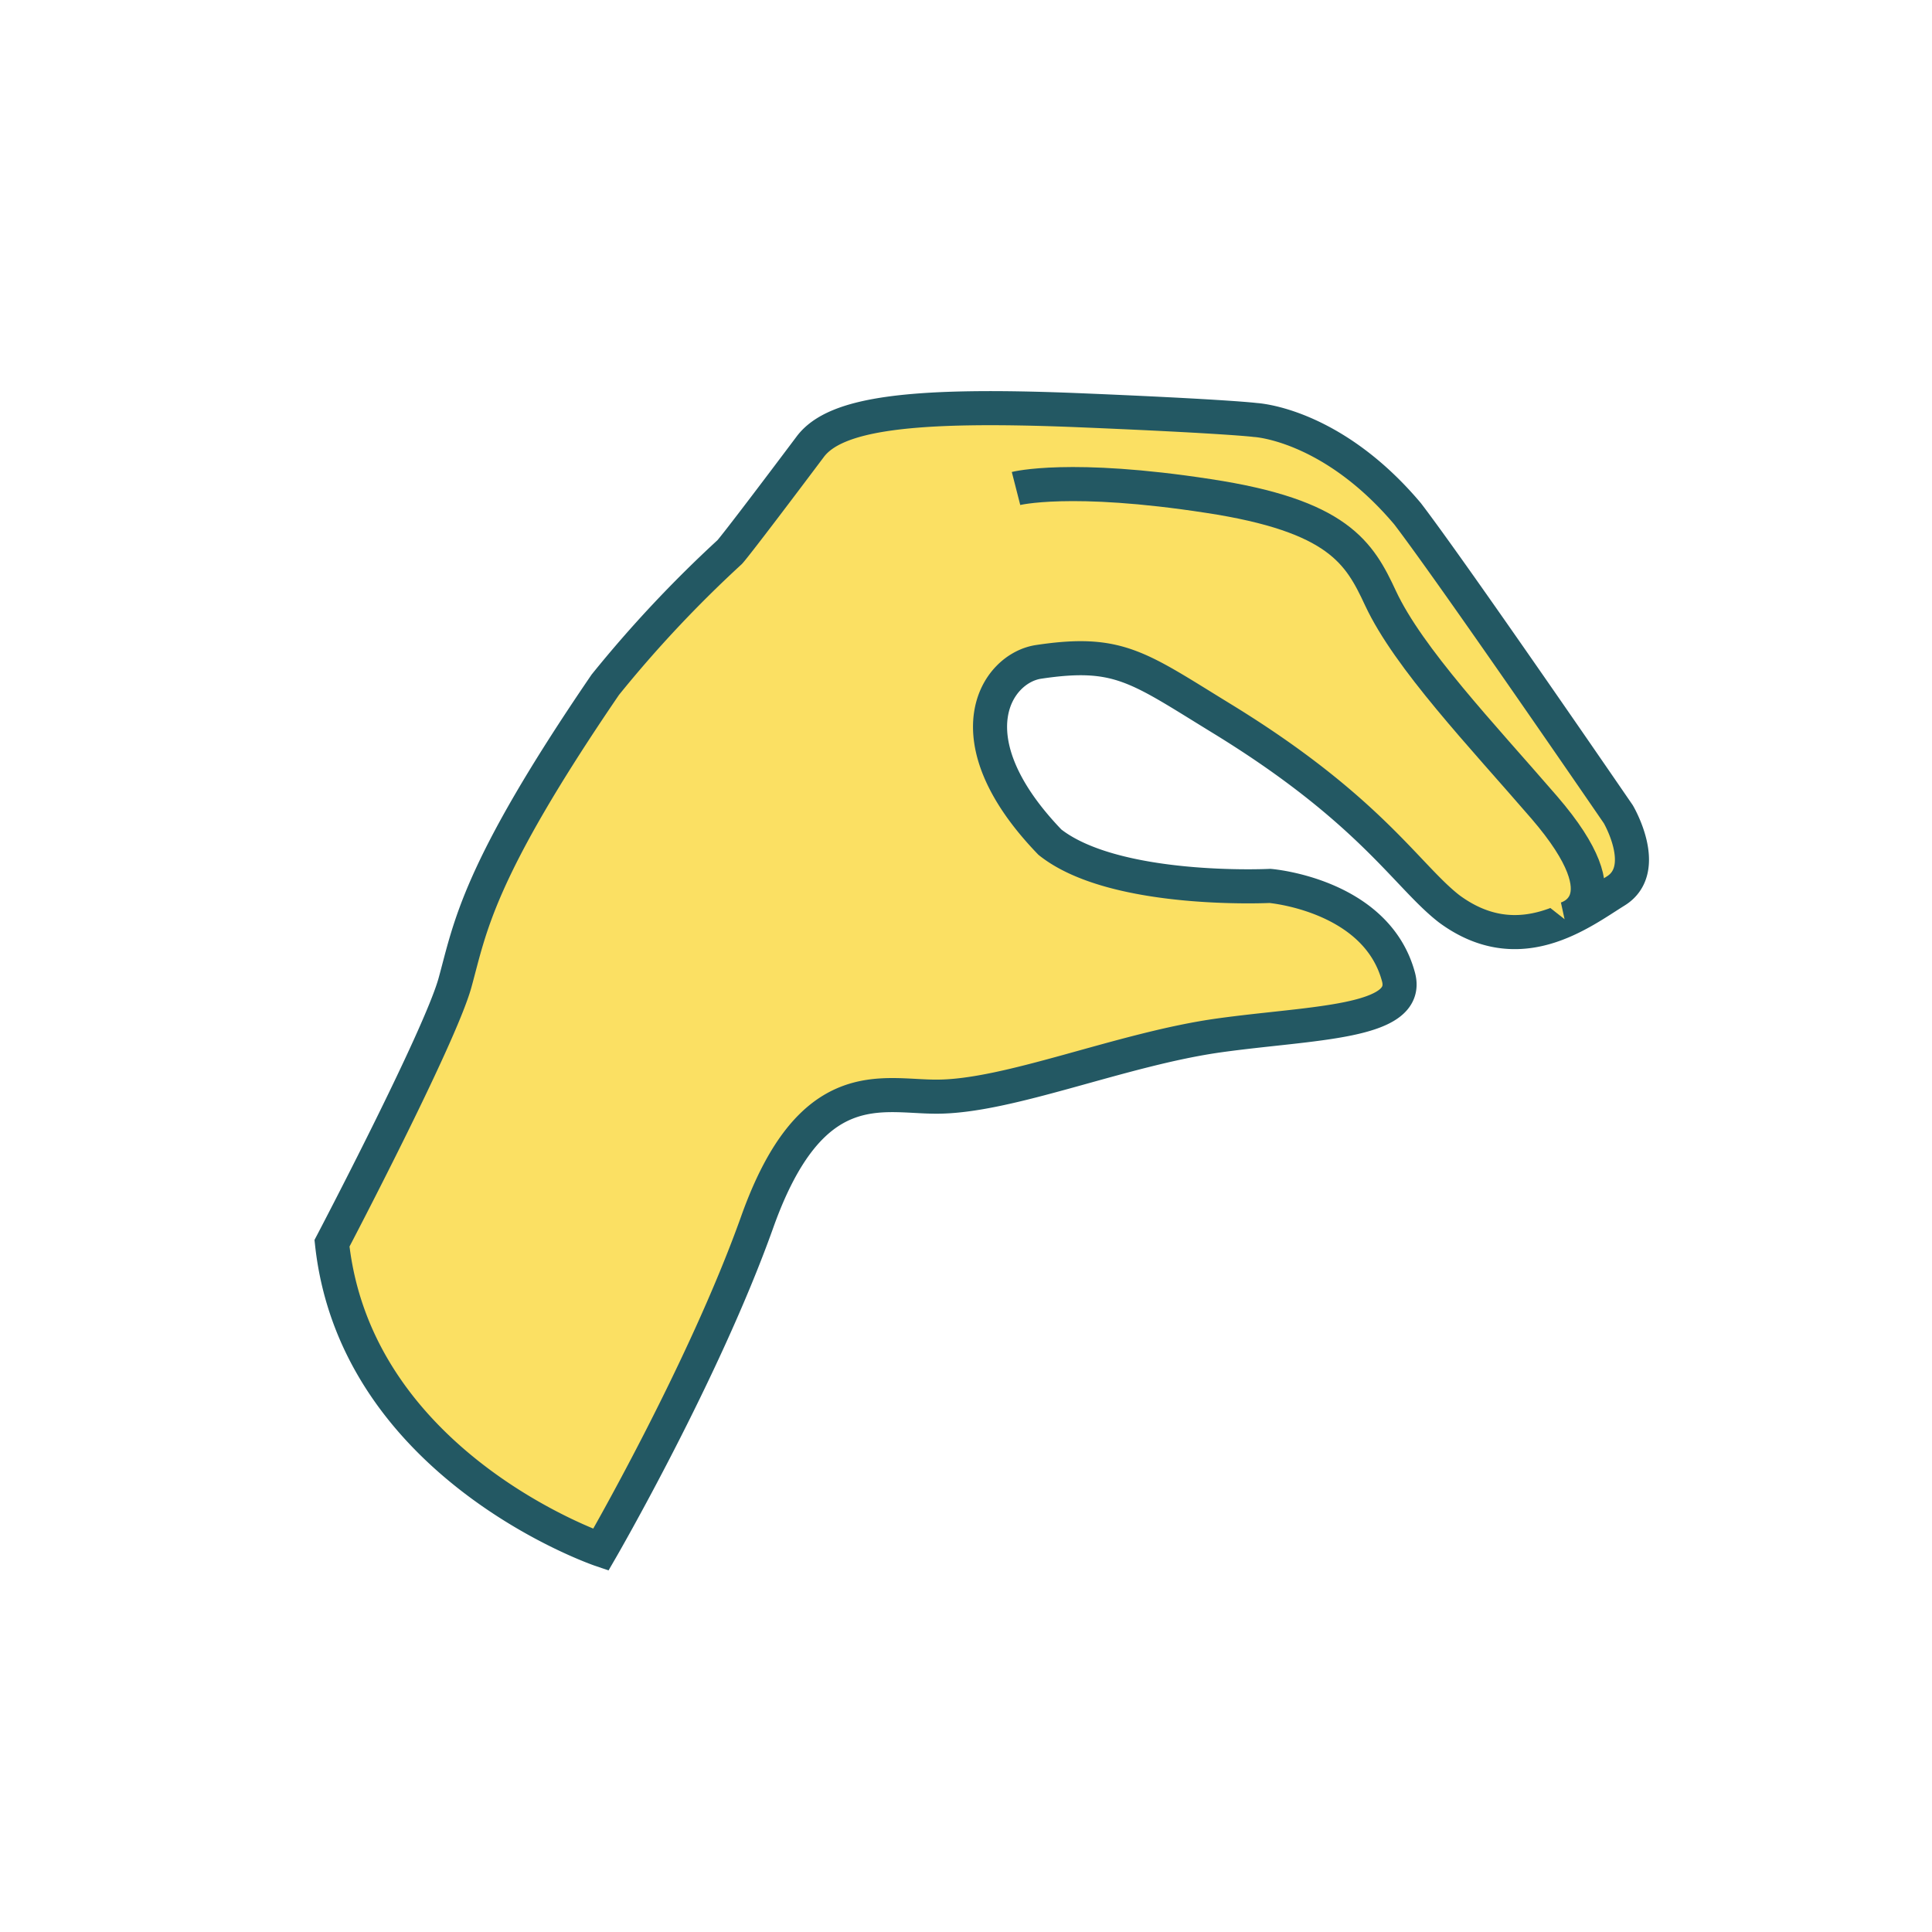 <svg id="Layer_1" data-name="Layer 1" xmlns="http://www.w3.org/2000/svg" viewBox="0 0 283.46 283.46"><defs><style>.cls-1{fill:#fbe063;stroke:#235863;stroke-miterlimit:10;stroke-width:5px;}</style></defs><title>lizard2</title><path class="cls-1" d="M48.71,182.41s15.81-30.13,18.05-38.24S70,128,88.81,100.46A180.37,180.37,0,0,1,107.06,81s.63-.56,11.82-15.46c3.67-4.89,14.81-6.37,39.52-5.35,21.89.91,25.78,1.43,25.78,1.43s11.16.52,22.33,13.75c6.75,8.82,30.93,44.1,30.93,44.1s4.74,8.07-.38,11.25-14.11,10.24-24.44,2.62c-6.21-4.82-11.6-14.59-33.35-27.91-12.31-7.54-15.13-10.09-26.9-8.32-6.22.94-13,11.23,1.67,26.45,9.53,7.56,32.29,6.42,32.29,6.42s15.63,1.28,18.86,13.38c1.8,6.77-12.7,6.66-26.24,8.54-14.44,2-31,9.06-41.65,9-8,0-18.34-3.67-26.2,18.38s-22.95,48.1-22.95,48.1S52.25,215.16,48.71,182.41Z"/><path class="cls-1" d="M229.55,134.86s9.4-2.05-3-16.42c-9.19-10.64-19.88-21.85-24-30.67-3.1-6.67-6.19-12.1-25.26-15-20.29-3.13-28.22-1.1-28.22-1.1"/></svg>